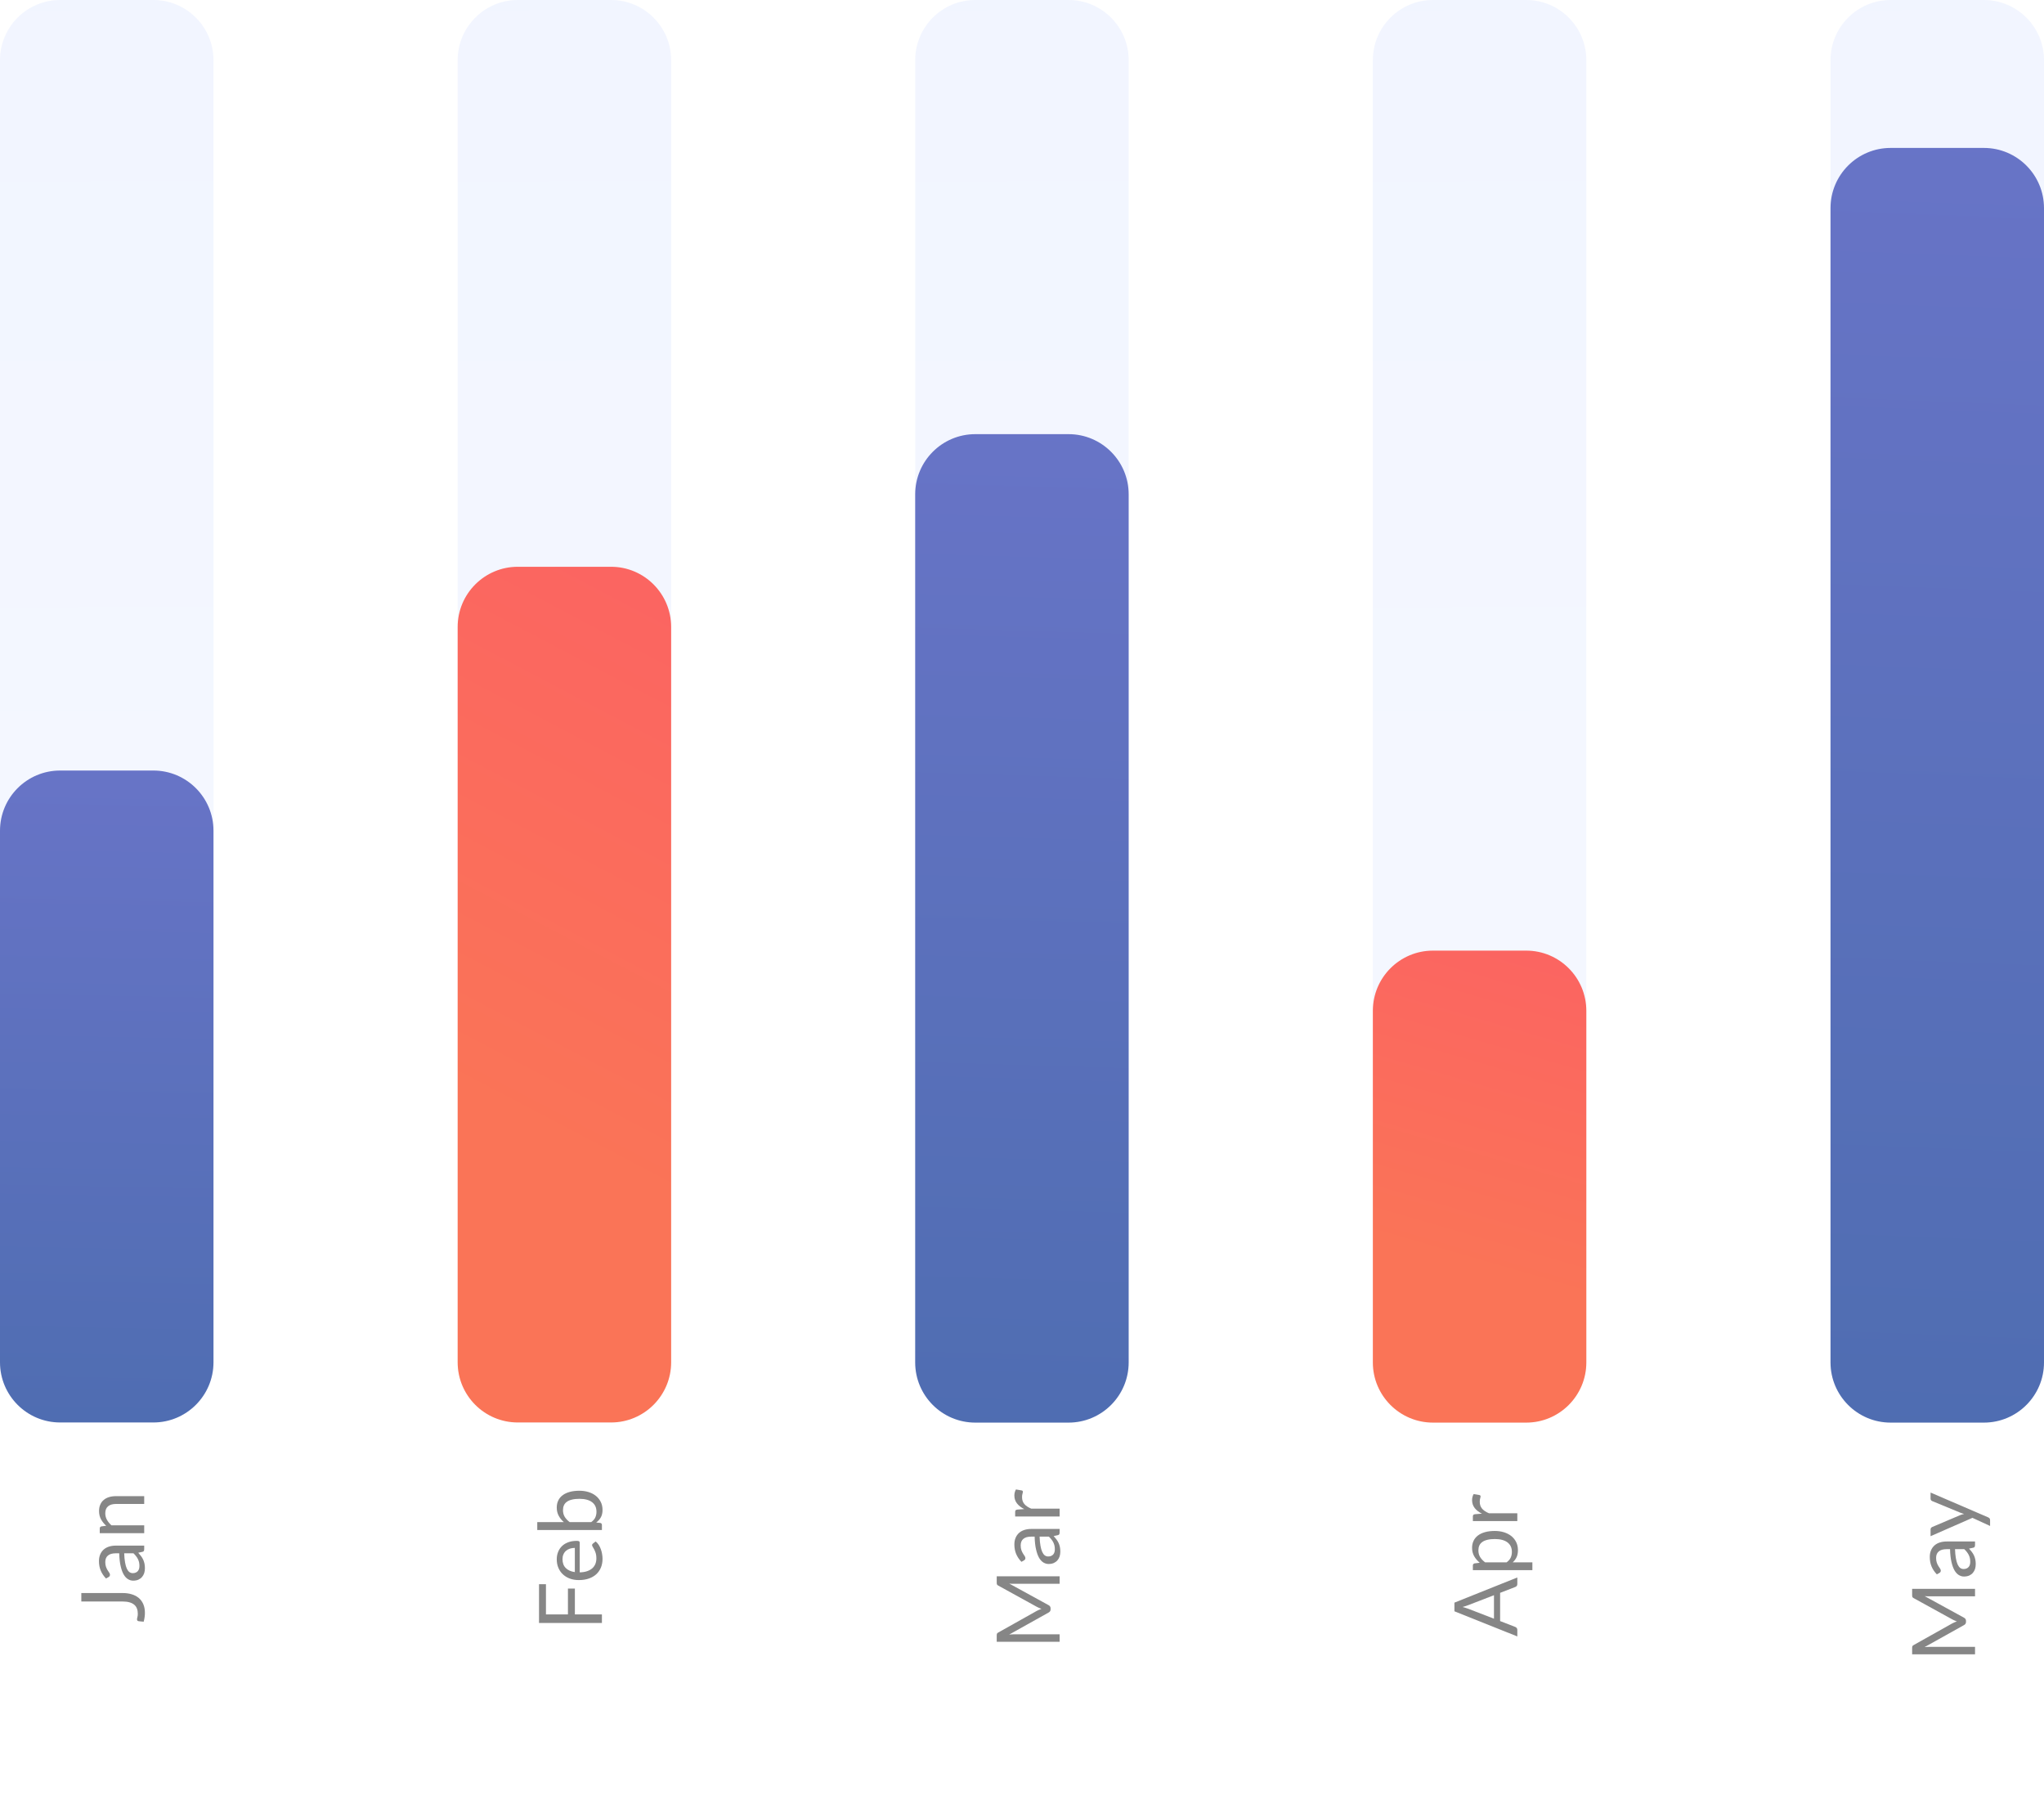 <svg width="326" height="287" viewBox="0 0 326 287" fill="none" xmlns="http://www.w3.org/2000/svg">
<path opacity="0.16" d="M24.459 0H9.59C4.293 0 0 4.299 0 9.602V217.233C0 222.536 4.293 226.835 9.59 226.835H24.459C29.755 226.835 34.049 222.536 34.049 217.233V9.602C34.049 4.299 29.755 0 24.459 0Z" fill="url(#paint0_linear_1_586)"/>
<path d="M24.459 122.861H9.59C4.293 122.861 0 127.16 0 132.463V217.21C0 222.513 4.293 226.812 9.59 226.812H24.459C29.755 226.812 34.049 222.513 34.049 217.21V132.463C34.049 127.16 29.755 122.861 24.459 122.861Z" fill="url(#paint1_linear_1_586)"/>
<path opacity="0.16" d="M97.453 0H82.583C77.287 0 72.993 4.299 72.993 9.602V217.233C72.993 222.536 77.287 226.835 82.583 226.835H97.453C102.749 226.835 107.042 222.536 107.042 217.233V9.602C107.042 4.299 102.749 0 97.453 0Z" fill="url(#paint2_linear_1_586)"/>
<path d="M97.453 90.372H82.583C77.287 90.372 72.993 94.671 72.993 99.974V217.21C72.993 222.513 77.287 226.812 82.583 226.812H97.453C102.749 226.812 107.042 222.513 107.042 217.21V99.974C107.042 94.671 102.749 90.372 97.453 90.372Z" fill="url(#paint3_linear_1_586)"/>
<path opacity="0.16" d="M170.423 0H155.554C150.258 0 145.964 4.299 145.964 9.602V217.233C145.964 222.536 150.258 226.835 155.554 226.835H170.423C175.72 226.835 180.013 222.536 180.013 217.233V9.602C180.013 4.299 175.72 0 170.423 0Z" fill="url(#paint4_linear_1_586)"/>
<path d="M170.423 69.225H155.554C150.258 69.225 145.964 73.524 145.964 78.827V217.233C145.964 222.536 150.258 226.835 155.554 226.835H170.423C175.72 226.835 180.013 222.536 180.013 217.233V78.827C180.013 73.524 175.72 69.225 170.423 69.225Z" fill="url(#paint5_linear_1_586)"/>
<path opacity="0.16" d="M243.417 0H228.547C223.251 0 218.958 4.299 218.958 9.602V217.233C218.958 222.536 223.251 226.835 228.547 226.835H243.417C248.713 226.835 253.006 222.536 253.006 217.233V9.602C253.006 4.299 248.713 0 243.417 0Z" fill="url(#paint6_linear_1_586)"/>
<path d="M243.417 151.577H228.547C223.251 151.577 218.958 155.876 218.958 161.179V217.233C218.958 222.536 223.251 226.835 228.547 226.835H243.417C248.713 226.835 253.006 222.536 253.006 217.233V161.179C253.006 155.876 248.713 151.577 243.417 151.577Z" fill="url(#paint7_linear_1_586)"/>
<path opacity="0.16" d="M316.41 0H301.541C296.245 0 291.951 4.299 291.951 9.602V217.233C291.951 222.536 296.245 226.835 301.541 226.835H316.41C321.707 226.835 326 222.536 326 217.233V9.602C326 4.299 321.707 0 316.41 0Z" fill="url(#paint8_linear_1_586)"/>
<path d="M316.41 23.587H301.541C296.245 23.587 291.951 27.886 291.951 33.189V217.233C291.951 222.536 296.245 226.835 301.541 226.835H316.41C321.707 226.835 326 222.536 326 217.233V33.189C326 27.886 321.707 23.587 316.41 23.587Z" fill="url(#paint9_linear_1_586)"/>
<path d="M19.535 254.009C20.095 254.009 20.597 254.079 21.04 254.219C21.483 254.354 21.859 254.557 22.167 254.828C22.47 255.094 22.704 255.423 22.867 255.815C23.03 256.207 23.112 256.657 23.112 257.166C23.112 257.619 23.047 258.09 22.916 258.58C22.781 258.571 22.648 258.559 22.517 258.545C22.382 258.531 22.249 258.517 22.118 258.503C22.039 258.494 21.976 258.466 21.929 258.419C21.878 258.368 21.852 258.293 21.852 258.195C21.852 258.111 21.873 257.999 21.915 257.859C21.957 257.719 21.978 257.532 21.978 257.299C21.978 256.991 21.931 256.718 21.838 256.48C21.745 256.237 21.6 256.034 21.404 255.871C21.208 255.703 20.958 255.577 20.655 255.493C20.347 255.404 19.983 255.36 19.563 255.36L12.969 255.36L12.969 254.009L19.535 254.009ZM23 246.449L23 247.002C23 247.124 22.981 247.222 22.944 247.296C22.907 247.371 22.827 247.42 22.706 247.443L22.048 247.583C22.216 247.77 22.368 247.952 22.503 248.129C22.634 248.307 22.746 248.493 22.839 248.689C22.928 248.885 22.995 249.095 23.042 249.319C23.089 249.539 23.112 249.784 23.112 250.054C23.112 250.33 23.075 250.589 23 250.831C22.921 251.069 22.804 251.277 22.65 251.454C22.496 251.632 22.302 251.774 22.069 251.881C21.831 251.984 21.551 252.035 21.229 252.035C20.949 252.035 20.681 251.958 20.424 251.804C20.163 251.65 19.932 251.403 19.731 251.062C19.53 250.717 19.367 250.267 19.241 249.711C19.11 249.156 19.036 248.477 19.017 247.674L18.464 247.674C17.913 247.674 17.498 247.793 17.218 248.031C16.933 248.265 16.791 248.612 16.791 249.074C16.791 249.378 16.831 249.634 16.91 249.844C16.985 250.05 17.071 250.229 17.169 250.383C17.262 250.533 17.349 250.663 17.428 250.775C17.503 250.883 17.54 250.99 17.54 251.097C17.54 251.181 17.519 251.256 17.477 251.321C17.43 251.382 17.374 251.431 17.309 251.468L16.91 251.692C16.532 251.3 16.25 250.878 16.063 250.425C15.876 249.973 15.783 249.471 15.783 248.92C15.783 248.524 15.848 248.171 15.979 247.863C16.11 247.555 16.292 247.296 16.525 247.086C16.758 246.876 17.041 246.718 17.372 246.61C17.703 246.503 18.067 246.449 18.464 246.449L23 246.449ZM22.237 249.683C22.237 249.464 22.216 249.263 22.174 249.081C22.127 248.899 22.064 248.729 21.985 248.57C21.901 248.407 21.801 248.253 21.684 248.108C21.567 247.959 21.434 247.814 21.285 247.674L19.808 247.674C19.827 248.248 19.873 248.736 19.948 249.137C20.018 249.539 20.111 249.865 20.228 250.117C20.345 250.369 20.482 250.554 20.641 250.67C20.8 250.782 20.977 250.838 21.173 250.838C21.36 250.838 21.521 250.808 21.656 250.747C21.791 250.687 21.903 250.605 21.992 250.502C22.076 250.4 22.139 250.278 22.181 250.138C22.218 249.998 22.237 249.847 22.237 249.683ZM23 244.462L15.909 244.462L15.909 243.72C15.909 243.542 15.995 243.43 16.168 243.384L16.938 243.286C16.597 242.978 16.322 242.635 16.112 242.257C15.902 241.874 15.797 241.433 15.797 240.934C15.797 240.546 15.862 240.206 15.993 239.912C16.119 239.613 16.301 239.366 16.539 239.17C16.772 238.969 17.055 238.817 17.386 238.715C17.717 238.612 18.084 238.561 18.485 238.561L23 238.561L23 239.807L18.485 239.807C17.948 239.807 17.533 239.93 17.239 240.178C16.94 240.42 16.791 240.794 16.791 241.298C16.791 241.666 16.88 242.012 17.057 242.334C17.234 242.651 17.475 242.945 17.778 243.216L23 243.216L23 244.462Z" fill="#868686"/>
<path d="M85.969 252.601L87.075 252.601L87.075 257.417L90.582 257.417L90.582 253.301L91.688 253.301L91.688 257.417L96 257.417L96 258.782L85.969 258.782L85.969 252.601ZM88.797 248.633C88.797 248.209 88.869 247.817 89.014 247.457C89.154 247.098 89.359 246.788 89.63 246.526C89.896 246.265 90.227 246.062 90.624 245.917C91.016 245.768 91.464 245.693 91.968 245.693C92.164 245.693 92.295 245.714 92.36 245.756C92.425 245.798 92.458 245.878 92.458 245.994L92.458 250.712C92.906 250.703 93.296 250.642 93.627 250.53C93.958 250.418 94.236 250.264 94.46 250.068C94.679 249.872 94.845 249.639 94.957 249.368C95.064 249.098 95.118 248.794 95.118 248.458C95.118 248.146 95.083 247.877 95.013 247.653C94.938 247.425 94.859 247.229 94.775 247.065C94.691 246.902 94.614 246.767 94.544 246.659C94.469 246.547 94.432 246.452 94.432 246.372C94.432 246.27 94.472 246.19 94.551 246.134L95.006 245.784C95.193 245.938 95.356 246.123 95.496 246.337C95.631 246.552 95.743 246.783 95.832 247.03C95.921 247.273 95.986 247.525 96.028 247.786C96.075 248.048 96.098 248.307 96.098 248.563C96.098 249.053 96.016 249.506 95.853 249.921C95.685 250.332 95.442 250.689 95.125 250.992C94.803 251.291 94.406 251.524 93.935 251.692C93.464 251.86 92.922 251.944 92.311 251.944C91.816 251.944 91.354 251.87 90.925 251.72C90.496 251.566 90.125 251.347 89.812 251.062C89.495 250.778 89.247 250.43 89.07 250.019C88.888 249.609 88.797 249.147 88.797 248.633ZM89.714 248.605C89.714 249.207 89.889 249.681 90.239 250.026C90.584 250.372 91.065 250.586 91.681 250.67L91.681 246.813C91.392 246.813 91.128 246.853 90.89 246.932C90.647 247.012 90.44 247.128 90.267 247.282C90.09 247.436 89.954 247.625 89.861 247.849C89.763 248.069 89.714 248.321 89.714 248.605ZM96 243.957L85.689 243.957L85.689 242.704L89.931 242.704C89.59 242.41 89.317 242.074 89.112 241.696C88.902 241.313 88.797 240.877 88.797 240.387C88.797 239.976 88.874 239.605 89.028 239.274C89.182 238.942 89.413 238.66 89.721 238.427C90.024 238.193 90.402 238.014 90.855 237.888C91.303 237.762 91.821 237.699 92.409 237.699C92.932 237.699 93.419 237.769 93.872 237.909C94.32 238.049 94.71 238.252 95.041 238.518C95.368 238.779 95.627 239.101 95.818 239.484C96.005 239.862 96.098 240.289 96.098 240.765C96.098 241.222 96.009 241.612 95.832 241.934C95.655 242.251 95.407 242.529 95.09 242.767L95.734 242.83C95.911 242.867 96 242.974 96 243.152L96 243.957ZM89.791 240.793C89.791 241.199 89.884 241.556 90.071 241.864C90.258 242.167 90.521 242.447 90.862 242.704L94.292 242.704C94.6 242.48 94.817 242.232 94.943 241.962C95.069 241.686 95.132 241.381 95.132 241.045C95.132 240.382 94.896 239.873 94.425 239.519C93.954 239.164 93.282 238.987 92.409 238.987C91.947 238.987 91.55 239.029 91.219 239.113C90.888 239.192 90.617 239.309 90.407 239.463C90.192 239.617 90.036 239.806 89.938 240.03C89.84 240.254 89.791 240.508 89.791 240.793Z" fill="#868686"/>
<path d="M165.374 256.847C165.486 256.782 165.605 256.726 165.731 256.679C165.852 256.628 165.976 256.579 166.102 256.532C165.971 256.485 165.848 256.436 165.731 256.385C165.61 256.334 165.488 256.275 165.367 256.21L159.2 252.815C159.093 252.754 159.027 252.691 159.004 252.626C158.981 252.561 158.969 252.467 158.969 252.346L158.969 251.345L169 251.345L169 252.535L161.629 252.535C161.531 252.535 161.426 252.533 161.314 252.528C161.202 252.523 161.088 252.516 160.971 252.507L167.243 255.944C167.453 256.061 167.558 256.224 167.558 256.434L167.558 256.63C167.558 256.84 167.453 257.003 167.243 257.12L160.95 260.634C161.071 260.62 161.19 260.611 161.307 260.606C161.424 260.597 161.531 260.592 161.629 260.592L169 260.592L169 261.782L158.969 261.782L158.969 260.781C158.969 260.66 158.981 260.566 159.004 260.501C159.027 260.436 159.093 260.373 159.2 260.312L165.374 256.847ZM169 243.791L169 244.344C169 244.465 168.981 244.563 168.944 244.638C168.907 244.713 168.827 244.762 168.706 244.785L168.048 244.925C168.216 245.112 168.368 245.294 168.503 245.471C168.634 245.648 168.746 245.835 168.839 246.031C168.928 246.227 168.995 246.437 169.042 246.661C169.089 246.88 169.112 247.125 169.112 247.396C169.112 247.671 169.075 247.93 169 248.173C168.921 248.411 168.804 248.619 168.65 248.796C168.496 248.973 168.302 249.116 168.069 249.223C167.831 249.326 167.551 249.377 167.229 249.377C166.949 249.377 166.681 249.3 166.424 249.146C166.163 248.992 165.932 248.745 165.731 248.404C165.53 248.059 165.367 247.608 165.241 247.053C165.11 246.498 165.036 245.819 165.017 245.016L164.464 245.016C163.913 245.016 163.498 245.135 163.218 245.373C162.933 245.606 162.791 245.954 162.791 246.416C162.791 246.719 162.831 246.976 162.91 247.186C162.985 247.391 163.071 247.571 163.169 247.725C163.262 247.874 163.349 248.005 163.428 248.117C163.503 248.224 163.54 248.332 163.54 248.439C163.54 248.523 163.519 248.598 163.477 248.663C163.43 248.724 163.374 248.773 163.309 248.81L162.91 249.034C162.532 248.642 162.25 248.22 162.063 247.767C161.876 247.314 161.783 246.813 161.783 246.262C161.783 245.865 161.848 245.513 161.979 245.205C162.11 244.897 162.292 244.638 162.525 244.428C162.758 244.218 163.041 244.059 163.372 243.952C163.703 243.845 164.067 243.791 164.464 243.791L169 243.791ZM168.237 247.025C168.237 246.806 168.216 246.605 168.174 246.423C168.127 246.241 168.064 246.071 167.985 245.912C167.901 245.749 167.801 245.595 167.684 245.45C167.567 245.301 167.434 245.156 167.285 245.016L165.808 245.016C165.827 245.59 165.873 246.078 165.948 246.479C166.018 246.88 166.111 247.207 166.228 247.459C166.345 247.711 166.482 247.895 166.641 248.012C166.8 248.124 166.977 248.18 167.173 248.18C167.36 248.18 167.521 248.15 167.656 248.089C167.791 248.028 167.903 247.947 167.992 247.844C168.076 247.741 168.139 247.62 168.181 247.48C168.218 247.34 168.237 247.188 168.237 247.025ZM169 241.803L161.909 241.803L161.909 241.089C161.909 240.954 161.935 240.861 161.986 240.809C162.037 240.758 162.126 240.723 162.252 240.704L163.358 240.62C162.863 240.378 162.478 240.079 162.203 239.724C161.923 239.365 161.783 238.945 161.783 238.464C161.783 238.268 161.806 238.091 161.853 237.932C161.895 237.774 161.956 237.627 162.035 237.491L162.966 237.652C163.083 237.685 163.141 237.757 163.141 237.869C163.141 237.935 163.12 238.035 163.078 238.17C163.031 238.306 163.008 238.495 163.008 238.737C163.008 239.171 163.134 239.535 163.386 239.829C163.638 240.119 164.004 240.361 164.485 240.557L169 240.557L169 241.803Z" fill="#868686"/>
<path d="M242 251.529L242 252.579C242 252.7 241.97 252.798 241.909 252.873C241.848 252.948 241.771 253.004 241.678 253.041L239.256 253.979L239.256 258.48L241.678 259.418C241.762 259.451 241.837 259.507 241.902 259.586C241.967 259.665 242 259.763 242 259.88L242 260.93L231.969 256.919L231.969 255.54L242 251.529ZM238.276 258.102L238.276 254.357L234.195 255.932C233.943 256.035 233.628 256.135 233.25 256.233C233.441 256.284 233.619 256.336 233.782 256.387C233.941 256.434 234.081 256.48 234.202 256.527L238.276 258.102ZM244.401 250.362L234.909 250.362L234.909 249.62C234.909 249.443 234.995 249.331 235.168 249.284L236.008 249.179C235.639 248.876 235.343 248.531 235.119 248.143C234.895 247.751 234.783 247.301 234.783 246.792C234.783 246.386 234.862 246.018 235.021 245.686C235.175 245.355 235.406 245.073 235.714 244.839C236.017 244.606 236.395 244.426 236.848 244.3C237.301 244.174 237.821 244.111 238.409 244.111C238.932 244.111 239.419 244.181 239.872 244.321C240.32 244.461 240.71 244.662 241.041 244.923C241.368 245.185 241.627 245.507 241.818 245.889C242.005 246.267 242.098 246.694 242.098 247.17C242.098 247.609 242.026 247.985 241.881 248.297C241.736 248.605 241.531 248.878 241.265 249.116L244.401 249.116L244.401 250.362ZM235.791 247.205C235.791 247.611 235.884 247.968 236.071 248.276C236.258 248.58 236.521 248.86 236.862 249.116L240.292 249.116C240.6 248.888 240.817 248.638 240.943 248.367C241.069 248.092 241.132 247.786 241.132 247.45C241.132 246.792 240.896 246.286 240.425 245.931C239.954 245.577 239.282 245.399 238.409 245.399C237.947 245.399 237.55 245.441 237.219 245.525C236.888 245.605 236.617 245.721 236.407 245.875C236.192 246.029 236.036 246.218 235.938 246.442C235.84 246.666 235.791 246.921 235.791 247.205ZM242 242.538L234.909 242.538L234.909 241.824C234.909 241.688 234.935 241.595 234.986 241.544C235.037 241.492 235.126 241.457 235.252 241.439L236.358 241.355C235.863 241.112 235.478 240.813 235.203 240.459C234.923 240.099 234.783 239.679 234.783 239.199C234.783 239.003 234.806 238.825 234.853 238.667C234.895 238.508 234.956 238.361 235.035 238.226L235.966 238.387C236.083 238.419 236.141 238.492 236.141 238.604C236.141 238.669 236.12 238.769 236.078 238.905C236.031 239.04 236.008 239.229 236.008 239.472C236.008 239.906 236.134 240.27 236.386 240.564C236.638 240.853 237.004 241.096 237.485 241.292L242 241.292L242 242.538Z" fill="#868686"/>
<path d="M311.374 258.847C311.486 258.782 311.605 258.726 311.731 258.679C311.852 258.628 311.976 258.579 312.102 258.532C311.971 258.485 311.848 258.436 311.731 258.385C311.61 258.334 311.488 258.275 311.367 258.21L305.2 254.815C305.093 254.754 305.027 254.691 305.004 254.626C304.981 254.561 304.969 254.467 304.969 254.346L304.969 253.345L315 253.345L315 254.535L307.629 254.535C307.531 254.535 307.426 254.533 307.314 254.528C307.202 254.523 307.088 254.516 306.971 254.507L313.243 257.944C313.453 258.061 313.558 258.224 313.558 258.434L313.558 258.63C313.558 258.84 313.453 259.003 313.243 259.12L306.95 262.634C307.071 262.62 307.19 262.611 307.307 262.606C307.424 262.597 307.531 262.592 307.629 262.592L315 262.592L315 263.782L304.969 263.782L304.969 262.781C304.969 262.66 304.981 262.566 305.004 262.501C305.027 262.436 305.093 262.373 305.2 262.312L311.374 258.847ZM315 245.791L315 246.344C315 246.465 314.981 246.563 314.944 246.638C314.907 246.713 314.827 246.762 314.706 246.785L314.048 246.925C314.216 247.112 314.368 247.294 314.503 247.471C314.634 247.648 314.746 247.835 314.839 248.031C314.928 248.227 314.995 248.437 315.042 248.661C315.089 248.88 315.112 249.125 315.112 249.396C315.112 249.671 315.075 249.93 315 250.173C314.921 250.411 314.804 250.619 314.65 250.796C314.496 250.973 314.302 251.116 314.069 251.223C313.831 251.326 313.551 251.377 313.229 251.377C312.949 251.377 312.681 251.3 312.424 251.146C312.163 250.992 311.932 250.745 311.731 250.404C311.53 250.059 311.367 249.608 311.241 249.053C311.11 248.498 311.036 247.819 311.017 247.016L310.464 247.016C309.913 247.016 309.498 247.135 309.218 247.373C308.933 247.606 308.791 247.954 308.791 248.416C308.791 248.719 308.831 248.976 308.91 249.186C308.985 249.391 309.071 249.571 309.169 249.725C309.262 249.874 309.349 250.005 309.428 250.117C309.503 250.224 309.54 250.332 309.54 250.439C309.54 250.523 309.519 250.598 309.477 250.663C309.43 250.724 309.374 250.773 309.309 250.81L308.91 251.034C308.532 250.642 308.25 250.22 308.063 249.767C307.876 249.314 307.783 248.813 307.783 248.262C307.783 247.865 307.848 247.513 307.979 247.205C308.11 246.897 308.292 246.638 308.525 246.428C308.758 246.218 309.041 246.059 309.372 245.952C309.703 245.845 310.067 245.791 310.464 245.791L315 245.791ZM314.237 249.025C314.237 248.806 314.216 248.605 314.174 248.423C314.127 248.241 314.064 248.071 313.985 247.912C313.901 247.749 313.801 247.595 313.684 247.45C313.567 247.301 313.434 247.156 313.285 247.016L311.808 247.016C311.827 247.59 311.873 248.078 311.948 248.479C312.018 248.88 312.111 249.207 312.228 249.459C312.345 249.711 312.482 249.895 312.641 250.012C312.8 250.124 312.977 250.18 313.173 250.18C313.36 250.18 313.521 250.15 313.656 250.089C313.791 250.028 313.903 249.947 313.992 249.844C314.076 249.741 314.139 249.62 314.181 249.48C314.218 249.34 314.237 249.188 314.237 249.025ZM317.093 241.943C317.186 241.985 317.261 242.039 317.317 242.104C317.373 242.165 317.401 242.26 317.401 242.391L317.401 243.315L314.587 242.02L307.909 244.946L307.909 243.868C307.909 243.761 307.937 243.677 307.993 243.616C308.044 243.555 308.103 243.511 308.168 243.483L312.634 241.586C312.737 241.544 312.839 241.509 312.942 241.481C313.045 241.448 313.15 241.42 313.257 241.397C313.15 241.364 313.045 241.332 312.942 241.299C312.839 241.266 312.734 241.229 312.627 241.187L308.168 239.346C308.093 239.318 308.033 239.271 307.986 239.206C307.935 239.136 307.909 239.061 307.909 238.982L307.909 237.988L317.093 241.943Z" fill="#868686"/>
<defs>
<linearGradient id="paint0_linear_1_586" x1="16.201" y1="-24.039" x2="18.599" y2="378.095" gradientUnits="userSpaceOnUse">
<stop stop-color="#A9C0FF"/>
<stop offset="1" stop-color="#D6E5FF"/>
</linearGradient>
<linearGradient id="paint1_linear_1_586" x1="15.095" y1="272.902" x2="23.465" y2="-153.203" gradientUnits="userSpaceOnUse">
<stop stop-color="#446AA8"/>
<stop offset="1" stop-color="#A986FF"/>
</linearGradient>
<linearGradient id="paint2_linear_1_586" x1="89.194" y1="-24.039" x2="91.57" y2="378.095" gradientUnits="userSpaceOnUse">
<stop stop-color="#A9C0FF"/>
<stop offset="1" stop-color="#D6E5FF"/>
</linearGradient>
<linearGradient id="paint3_linear_1_586" x1="80.079" y1="177.536" x2="217.908" y2="-84.644" gradientUnits="userSpaceOnUse">
<stop stop-color="#FA7457"/>
<stop offset="1" stop-color="#FF3F7A"/>
</linearGradient>
<linearGradient id="paint4_linear_1_586" x1="162.188" y1="-24.039" x2="164.563" y2="378.095" gradientUnits="userSpaceOnUse">
<stop stop-color="#A9C0FF"/>
<stop offset="1" stop-color="#D6E5FF"/>
</linearGradient>
<linearGradient id="paint5_linear_1_586" x1="161.06" y1="296.716" x2="180.292" y2="-349.018" gradientUnits="userSpaceOnUse">
<stop stop-color="#446AA8"/>
<stop offset="1" stop-color="#A986FF"/>
</linearGradient>
<linearGradient id="paint6_linear_1_586" x1="235.181" y1="-24.039" x2="237.557" y2="378.095" gradientUnits="userSpaceOnUse">
<stop stop-color="#A9C0FF"/>
<stop offset="1" stop-color="#D6E5FF"/>
</linearGradient>
<linearGradient id="paint7_linear_1_586" x1="226.043" y1="199.655" x2="275.414" y2="29.391" gradientUnits="userSpaceOnUse">
<stop stop-color="#FA7457"/>
<stop offset="1" stop-color="#FF3F7A"/>
</linearGradient>
<linearGradient id="paint8_linear_1_586" x1="308.152" y1="-24.039" x2="310.528" y2="378.095" gradientUnits="userSpaceOnUse">
<stop stop-color="#A9C0FF"/>
<stop offset="1" stop-color="#D6E5FF"/>
</linearGradient>
<linearGradient id="paint9_linear_1_586" x1="307.047" y1="316.951" x2="339.011" y2="-515.275" gradientUnits="userSpaceOnUse">
<stop stop-color="#446AA8"/>
<stop offset="1" stop-color="#A986FF"/>
</linearGradient>
</defs>
</svg>

